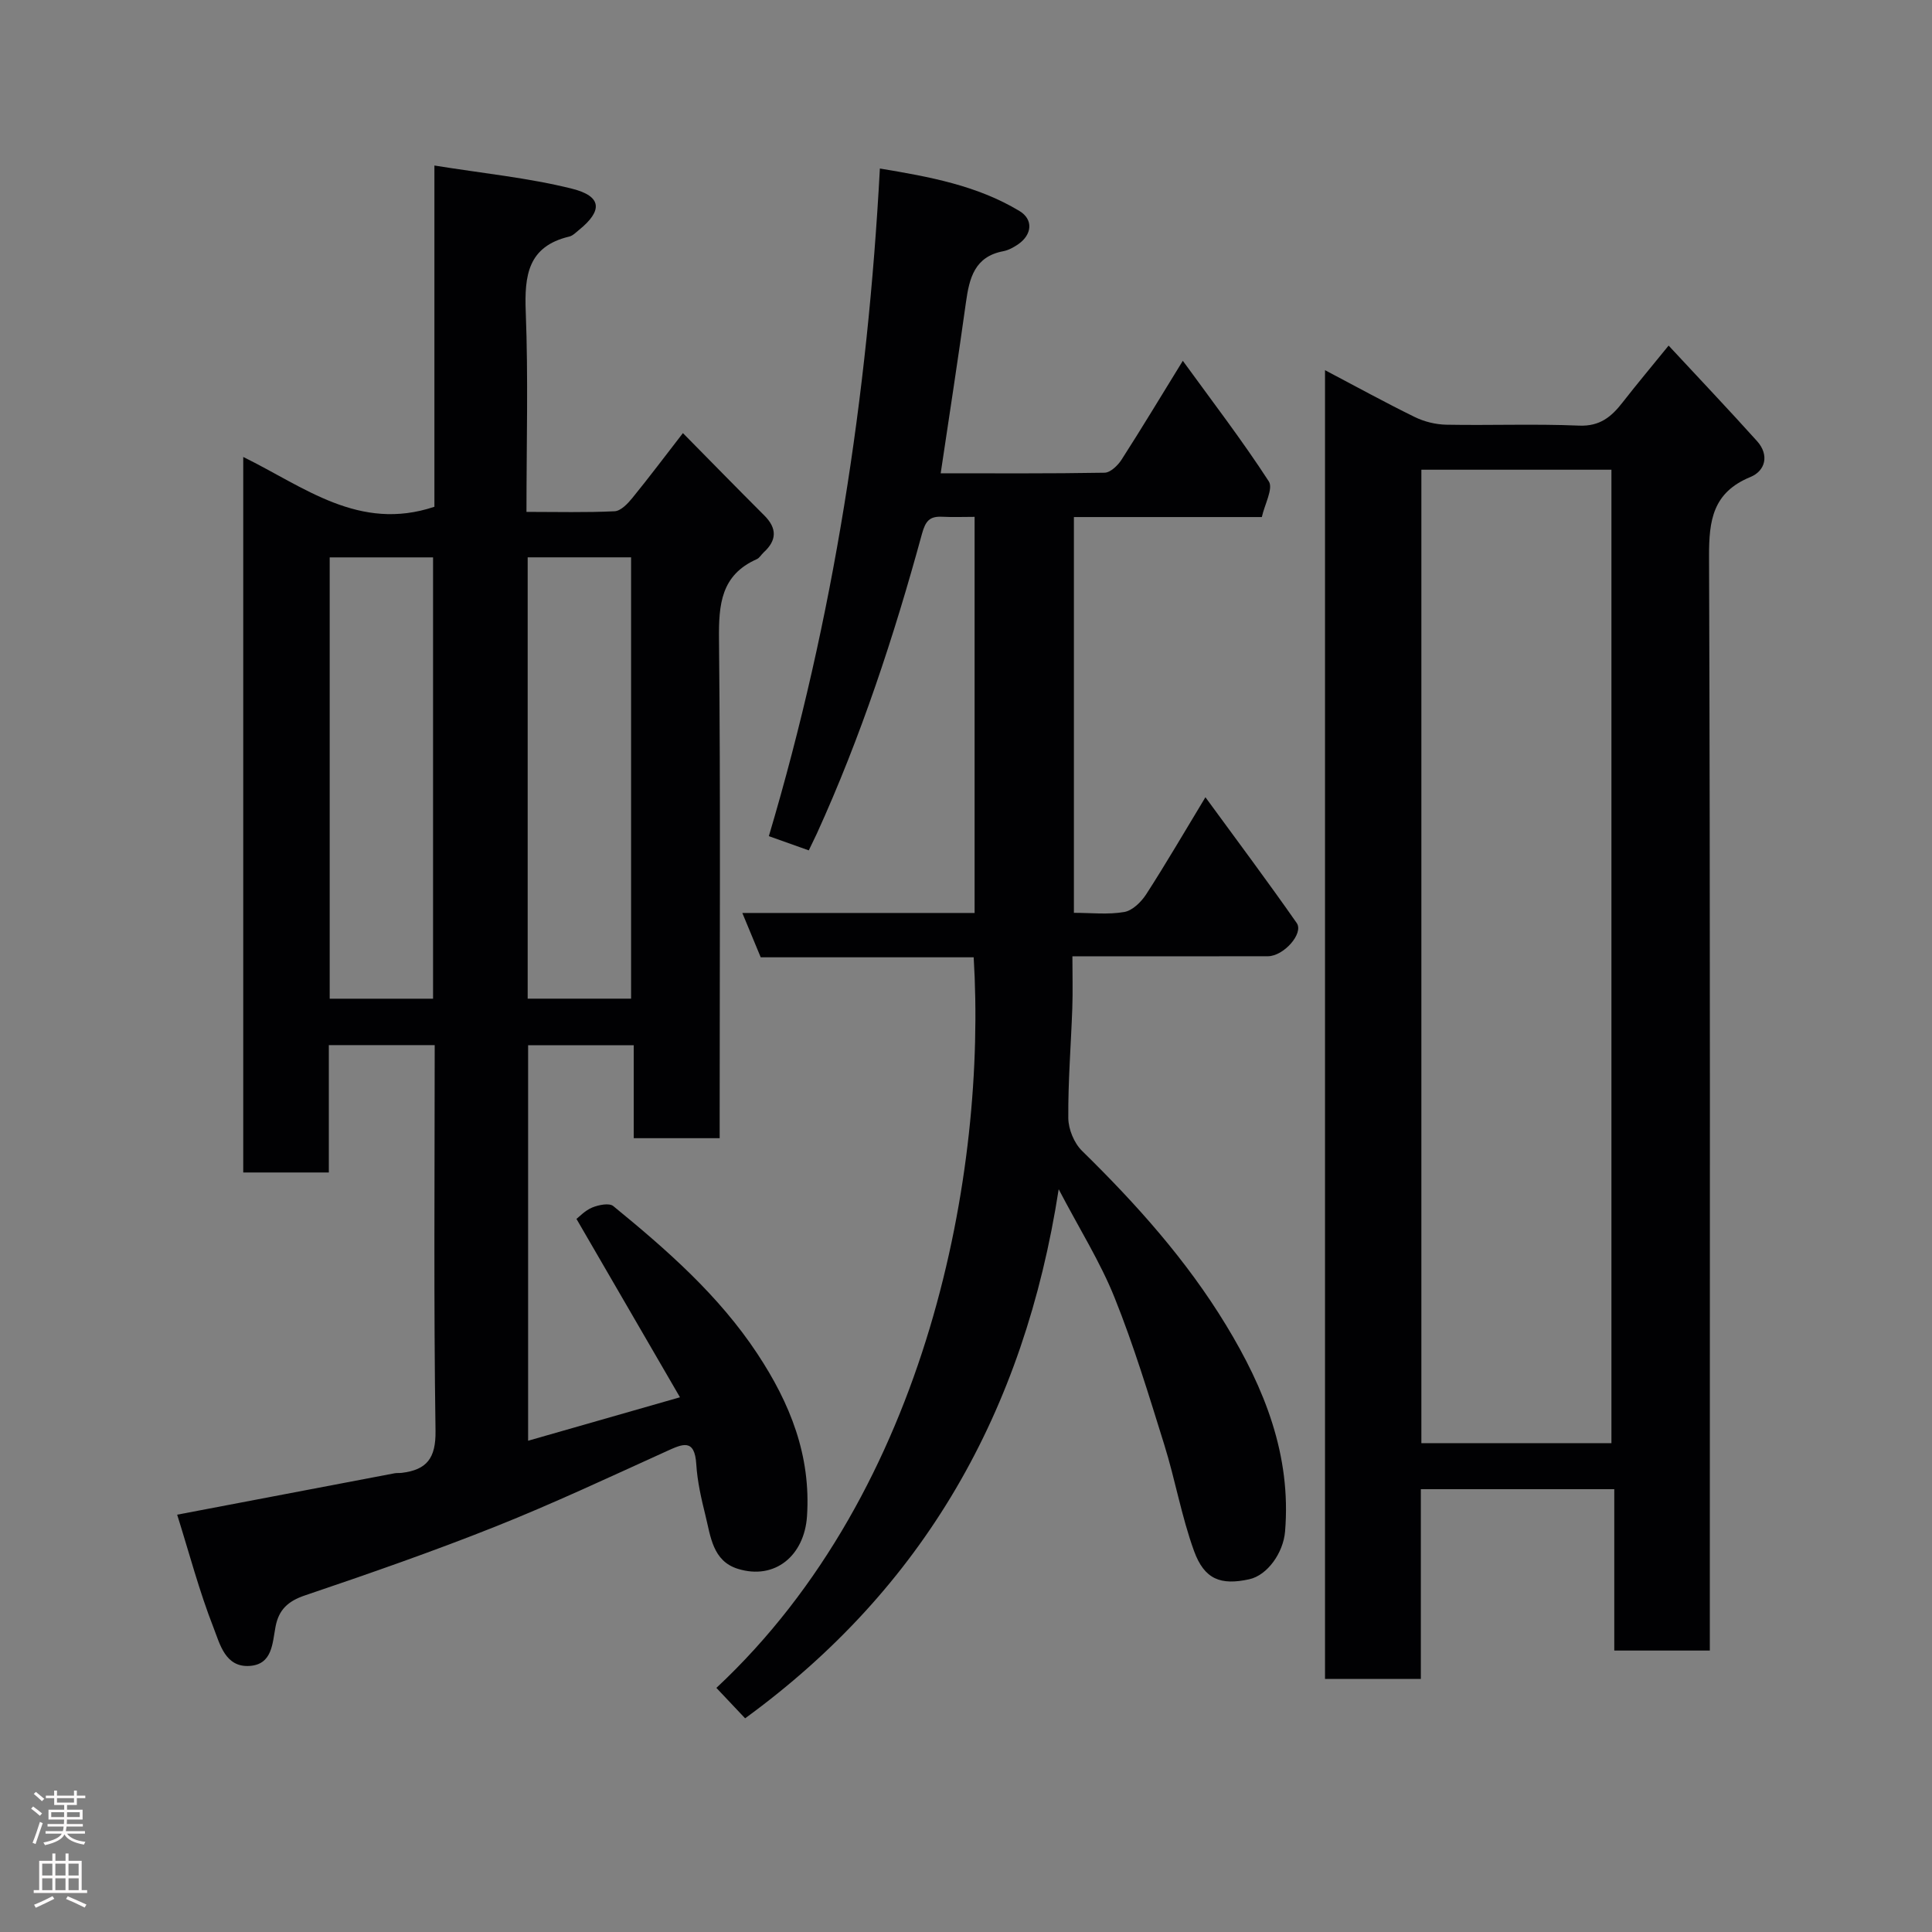 <svg enable-background="new 0 0 400 400" viewBox="0 0 400 400" xmlns="http://www.w3.org/2000/svg"><rect x="0" y="0" width="400" height="400" fill="#808080" stroke="none"/><g fill="#010103"><path d="m50.36 94.61c12.63 6.19 23.99 15.53 39.58 10.31 0-22.69 0-46.09 0-70.65 9.96 1.61 19.38 2.53 28.46 4.79 6.26 1.56 6.41 4.56 1.46 8.56-.63.51-1.27 1.19-2.01 1.36-8.56 2.04-9.29 8.05-9 15.59.53 13.61.15 27.25.15 41.41 6.36 0 12.31.16 18.25-.13 1.28-.06 2.72-1.58 3.68-2.76 3.5-4.3 6.84-8.75 10.46-13.42 5.84 5.92 11.31 11.52 16.85 17.05 2.67 2.67 2.61 5.15-.14 7.66-.49.45-.85 1.14-1.42 1.39-7.41 3.29-7.89 9.36-7.82 16.57.33 32.5.14 65 .14 97.5v5.81c-5.97 0-11.69 0-17.79 0 0-6.29 0-12.56 0-19.24-7.41 0-14.47 0-21.87 0v81.88c10.25-2.93 20.32-5.82 31.44-9-7.06-12.17-13.99-24.11-21.43-36.93.57-.43 1.78-1.75 3.27-2.36 1.32-.54 3.52-.99 4.36-.29 11.09 9.07 21.86 18.49 29.85 30.61 6.74 10.21 11.09 21.01 10.25 33.62-.55 8.13-6.63 13.25-14.31 10.87-5.23-1.62-5.64-6.72-6.72-11.07-.86-3.47-1.67-7.01-1.89-10.55-.33-5.46-2.85-4.23-6.2-2.71-11.73 5.32-23.4 10.8-35.36 15.57-13 5.18-26.23 9.78-39.49 14.27-3.51 1.19-5.39 2.97-6.06 6.45-.66 3.44-.64 7.81-5.34 8.14-5.1.36-6.2-4.6-7.5-7.91-2.95-7.53-5.02-15.41-7.53-23.4 15.3-2.92 30.15-5.75 45-8.57.49-.09 1-.03 1.5-.09 5.16-.63 7.07-3 6.99-8.69-.39-26.51-.17-53-.17-79.87-7.25 0-14.31 0-21.92 0v26.37c-6.15 0-11.75 0-17.72 0 0-49.07 0-98.15 0-148.14zm39.3 112.16c0-30.76 0-61.12 0-91.37-7.4 0-14.45 0-21.4 0v91.37zm41-.01c0-30.75 0-61.11 0-91.37-7.4 0-14.45 0-21.41 0v91.37z"/><path d="m274.33 76.64c6.5 3.42 12.47 6.71 18.58 9.7 1.98.97 4.34 1.55 6.54 1.59 9.16.17 18.33-.2 27.48.19 4.32.18 6.71-1.84 9.03-4.83 2.92-3.75 5.98-7.39 9.51-11.74 6.31 6.8 12.4 13.21 18.31 19.78 2.57 2.86 1.74 6.15-1.38 7.43-7.77 3.2-8.59 8.92-8.56 16.45.26 73.46.16 146.92.16 220.38v6.14c-6.7 0-12.96 0-19.78 0 0-10.98 0-22.03 0-33.41-13.59 0-26.64 0-40.05 0v39.29c-6.74 0-13.12 0-19.84 0 0-89.97 0-180.01 0-270.97zm59.3 222.15c0-67.49 0-134.52 0-201.54-13.3 0-26.23 0-39.35 0v201.54z"/><path d="m167.45 176.06c-2.92-1.04-5.48-1.95-8.27-2.94 13.43-45.16 20.46-91.06 22.99-138.23 10.25 1.7 20.1 3.5 28.89 8.79 2.91 1.75 2.64 4.88-.24 6.88-.93.64-2.01 1.24-3.1 1.45-5.95 1.12-7.03 5.57-7.73 10.58-1.62 11.65-3.42 23.28-5.23 35.4 11.15 0 22.54.08 33.93-.12 1.2-.02 2.74-1.49 3.51-2.69 4.21-6.55 8.22-13.23 12.69-20.48 6.13 8.44 12.3 16.48 17.8 24.96.97 1.49-.88 4.81-1.44 7.39-13.33 0-25.96 0-38.91 0v81.94c3.55 0 7.07.41 10.42-.17 1.7-.29 3.52-2.08 4.55-3.67 4.06-6.28 7.82-12.76 12.26-20.09 6.68 9.14 12.93 17.49 18.9 26.04 1.5 2.15-2.71 6.88-5.97 6.88-11.66.03-23.33.01-34.99.01-1.64 0-3.27 0-5.48 0 0 3.81.1 7.26-.02 10.7-.27 7.6-.89 15.2-.83 22.8.02 2.3 1.2 5.17 2.84 6.78 11.22 10.99 21.64 22.62 29.82 36.08 7.95 13.09 13.53 26.92 12.22 42.72-.37 4.46-3.68 9.08-7.42 9.9-5.88 1.29-9.28.06-11.43-5.86-2.59-7.14-3.89-14.73-6.16-22-3.19-10.23-6.3-20.52-10.29-30.45-2.94-7.34-7.23-14.14-11.57-22.44-7.13 46.05-27.9 82.55-64.92 109.54-1.88-1.99-3.92-4.15-5.95-6.3 44.04-41.13 55.96-107.03 53.27-151.26-14.57 0-29.17 0-44.09 0-1.24-2.98-2.39-5.76-3.81-9.18h48.09c0-27.4 0-54.33 0-82.01-2.22 0-4.47.09-6.71-.02-2.6-.13-3.45.86-4.19 3.55-5.79 21.2-12.65 42.05-21.78 62.09-.5 1.03-1 2.05-1.65 3.43z"/></g><path d="m6.44 374.46.42-.45c.65.47 1.27.95 1.85 1.44l-.45.49c-.65-.56-1.25-1.06-1.82-1.48m.93 7.33-.63-.26c.55-1.36 1.05-2.8 1.52-4.33.19.1.38.19.59.27-.46 1.29-.95 2.73-1.48 4.32m-.38-10.38.44-.42c.43.34 1.01.82 1.74 1.44l-.49.49c-.53-.51-1.09-1.01-1.69-1.51m2.5.35h1.72v-1.04h.59v1.04h3.52v-1.04h.59v1.04h1.75v.53h-1.75v1.42h-2.03v.97h3.22v2.03h-3.24c0 .35-.01.66-.03.93h3.32v.53h-3.37c-.03.27-.08.58-.15.94h3.96v.53h-3.71c.67.92 1.93 1.48 3.79 1.68-.13.24-.23.44-.29.59-2.13-.38-3.48-1.08-4.04-2.12-.43.97-1.77 1.72-4.03 2.23-.09-.19-.2-.37-.33-.55 2.1-.42 3.37-1.03 3.81-1.83h-3.36v-.53h3.58c.08-.29.13-.61.16-.94h-3.33v-.53h3.39c.02-.27.04-.58.04-.93h-3.23v-2.03h3.25v-.97h-2.07v-1.42h-1.73zm1.12 3.44v1h2.65c.01-.3.02-.44.01-.4v-.25-.35zm1.19-2h3.52v-.91h-3.52zm4.71 2h-2.63v.59c0 .16-.01.28-.01.4h2.64z" fill="#fcfafa"/><path d="m13.56 383.74h.63v1.52h2.72v6.07h1.13v.6h-11.06v-.6h1.13v-6.07h2.73v-1.52h.63v1.52h2.1v-1.52zm-2.69 8.83.38.56c-1.24.63-2.53 1.25-3.85 1.85-.1-.21-.21-.42-.34-.63 1.36-.55 2.63-1.15 3.81-1.78m-2.13-4.27h2.1v-2.45h-2.1zm0 3.04h2.1v-2.46h-2.1zm2.72-3.04h2.1v-2.45h-2.1zm0 3.04h2.1v-2.46h-2.1zm6.07 3.6c-1.41-.71-2.7-1.3-3.86-1.78l.35-.56c1.45.62 2.75 1.19 3.88 1.72zm-1.25-9.09h-2.1v2.45h2.1zm-2.09 5.49h2.1v-2.46h-2.1z" fill="#fcfafa"/></svg>